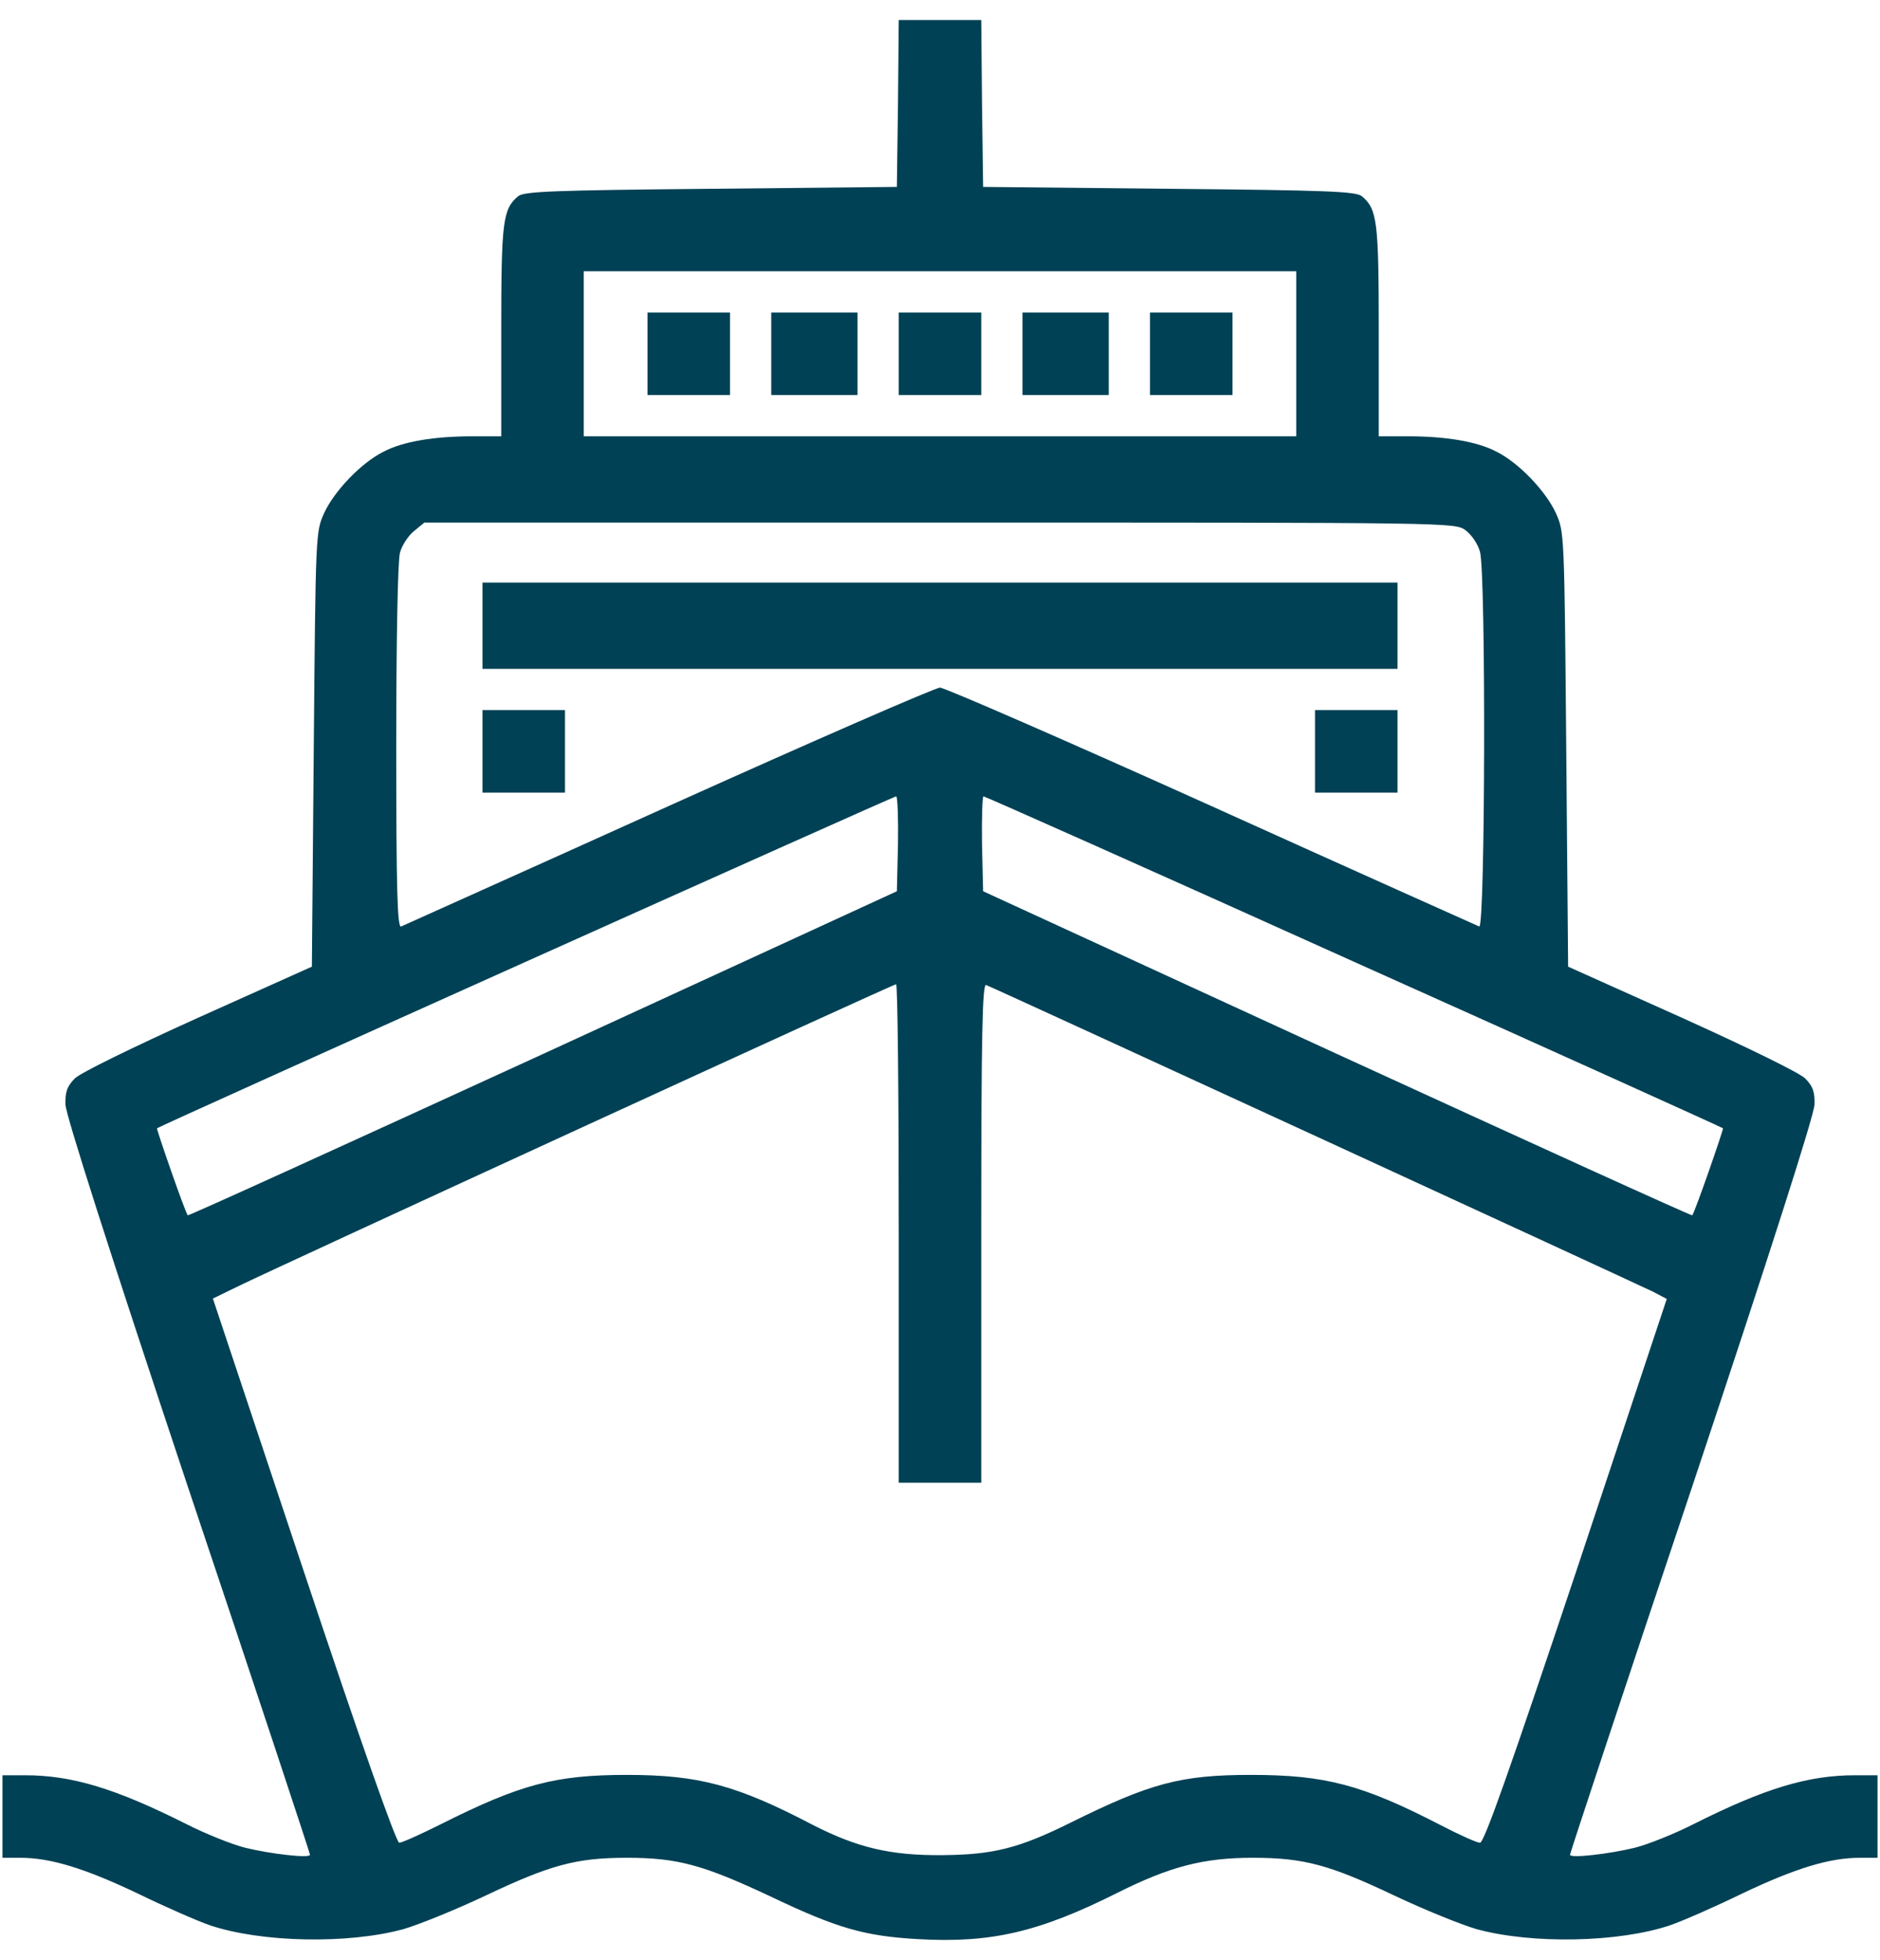 <svg width="47" height="49" viewBox="0 0 47 49" fill="none" xmlns="http://www.w3.org/2000/svg">
<path d="M22.45 2.581L22.422 4.672L17.772 4.719C13.825 4.756 13.094 4.784 12.953 4.906C12.569 5.225 12.531 5.534 12.531 8.281V10.906H11.809C10.853 10.906 10.066 11.037 9.588 11.291C9.025 11.572 8.359 12.275 8.106 12.819C7.891 13.297 7.891 13.306 7.844 18.725L7.797 24.163L4.956 25.438C3.297 26.188 2.013 26.816 1.872 26.956C1.675 27.153 1.628 27.294 1.637 27.613C1.647 27.875 2.734 31.278 4.694 37.156C6.381 42.181 7.75 46.325 7.75 46.362C7.75 46.456 6.766 46.344 6.119 46.184C5.819 46.109 5.153 45.847 4.656 45.594C2.884 44.703 1.797 44.375 0.625 44.375H0.062V45.406V46.438H0.512C1.262 46.438 2.116 46.7 3.438 47.328C4.131 47.666 4.947 48.022 5.247 48.125C6.531 48.556 8.697 48.603 10.094 48.219C10.478 48.106 11.406 47.731 12.156 47.375C13.759 46.616 14.406 46.438 15.672 46.438C16.947 46.438 17.584 46.616 19.281 47.413C20.931 48.2 21.616 48.397 22.966 48.472C24.775 48.575 25.984 48.294 27.944 47.309C29.256 46.653 30.091 46.438 31.319 46.438C32.603 46.438 33.241 46.616 34.844 47.375C35.594 47.731 36.522 48.106 36.906 48.219C38.303 48.603 40.469 48.556 41.753 48.125C42.053 48.022 42.869 47.666 43.562 47.328C44.884 46.7 45.737 46.438 46.497 46.438H46.938V45.406V44.375H46.375C45.203 44.375 44.116 44.703 42.344 45.594C41.847 45.847 41.181 46.109 40.881 46.184C40.234 46.344 39.25 46.456 39.25 46.362C39.25 46.325 40.619 42.181 42.306 37.156C44.266 31.278 45.353 27.875 45.362 27.613C45.372 27.294 45.325 27.153 45.128 26.956C44.987 26.816 43.703 26.188 42.044 25.438L39.203 24.163L39.156 18.725C39.109 13.306 39.109 13.297 38.894 12.819C38.641 12.275 37.975 11.572 37.413 11.291C36.934 11.037 36.147 10.906 35.2 10.906H34.469V8.281C34.469 5.534 34.431 5.225 34.047 4.906C33.906 4.784 33.175 4.756 29.228 4.719L24.578 4.672L24.55 2.581L24.531 0.5H23.5H22.469L22.45 2.581ZM32.406 8.844V10.906H23.5H14.594V8.844V6.781H23.5H32.406V8.844ZM36.634 13.25C36.784 13.363 36.944 13.588 37 13.794C37.15 14.338 37.131 23.225 36.981 23.159C36.916 23.131 33.897 21.781 30.288 20.15C26.669 18.519 23.613 17.188 23.5 17.188C23.387 17.188 20.331 18.519 16.712 20.15C13.103 21.781 10.084 23.131 10.028 23.159C9.934 23.197 9.906 22.259 9.906 18.678C9.906 15.978 9.944 14.009 10 13.812C10.047 13.634 10.206 13.391 10.347 13.278L10.609 13.062H23.481C36.306 13.062 36.362 13.062 36.634 13.25ZM22.45 21.097L22.422 22.278L13.572 26.347C8.706 28.578 4.713 30.397 4.694 30.378C4.638 30.331 3.906 28.222 3.925 28.203C3.981 28.147 22.337 19.906 22.403 19.906C22.441 19.906 22.459 20.441 22.45 21.097ZM33.85 24.041C38.913 26.309 43.056 28.184 43.075 28.203C43.094 28.222 42.362 30.331 42.306 30.378C42.288 30.397 38.294 28.578 33.428 26.347L24.578 22.278L24.55 21.097C24.541 20.441 24.559 19.906 24.587 19.906C24.625 19.906 28.797 21.762 33.85 24.041ZM22.469 30.828V37.062H23.5H24.531V30.819C24.531 25.859 24.559 24.584 24.653 24.622C24.878 24.706 40.994 32.122 41.331 32.291L41.669 32.469L39.409 39.266C37.741 44.253 37.103 46.062 37 46.062C36.925 46.062 36.484 45.866 36.016 45.622C34.056 44.609 33.128 44.366 31.272 44.366C29.519 44.366 28.759 44.572 26.772 45.556C25.469 46.203 24.831 46.362 23.547 46.372C22.253 46.381 21.438 46.184 20.331 45.622C18.419 44.619 17.462 44.366 15.672 44.366C13.881 44.366 13.009 44.6 11.012 45.603C10.506 45.856 10.047 46.062 9.981 46.062C9.906 46.062 9.006 43.513 7.591 39.266L5.322 32.459L5.997 32.131C7.056 31.616 22.319 24.603 22.403 24.603C22.441 24.594 22.469 27.397 22.469 30.828Z" fill="#004155"/>
<path d="M16.188 8.844V9.875H17.219H18.25V8.844V7.812H17.219H16.188V8.844Z" fill="#004155"/>
<path d="M19.281 8.844V9.875H20.359H21.438V8.844V7.812H20.359H19.281V8.844Z" fill="#004155"/>
<path d="M22.469 8.844V9.875H23.5H24.531V8.844V7.812H23.5H22.469V8.844Z" fill="#004155"/>
<path d="M25.562 8.844V9.875H26.641H27.719V8.844V7.812H26.641H25.562V8.844Z" fill="#004155"/>
<path d="M28.75 8.844V9.875H29.781H30.812V8.844V7.812H29.781H28.75V8.844Z" fill="#004155"/>
<path d="M12.062 15.641V16.719H23.5H34.938V15.641V14.562H23.5H12.062V15.641Z" fill="#004155"/>
<path d="M12.062 18.781V19.812H13.094H14.125V18.781V17.75H13.094H12.062V18.781Z" fill="#004155"/>
<path d="M32.875 18.781V19.812H33.906H34.938V18.781V17.75H33.906H32.875V18.781Z" fill="#004155"/>
</svg>
